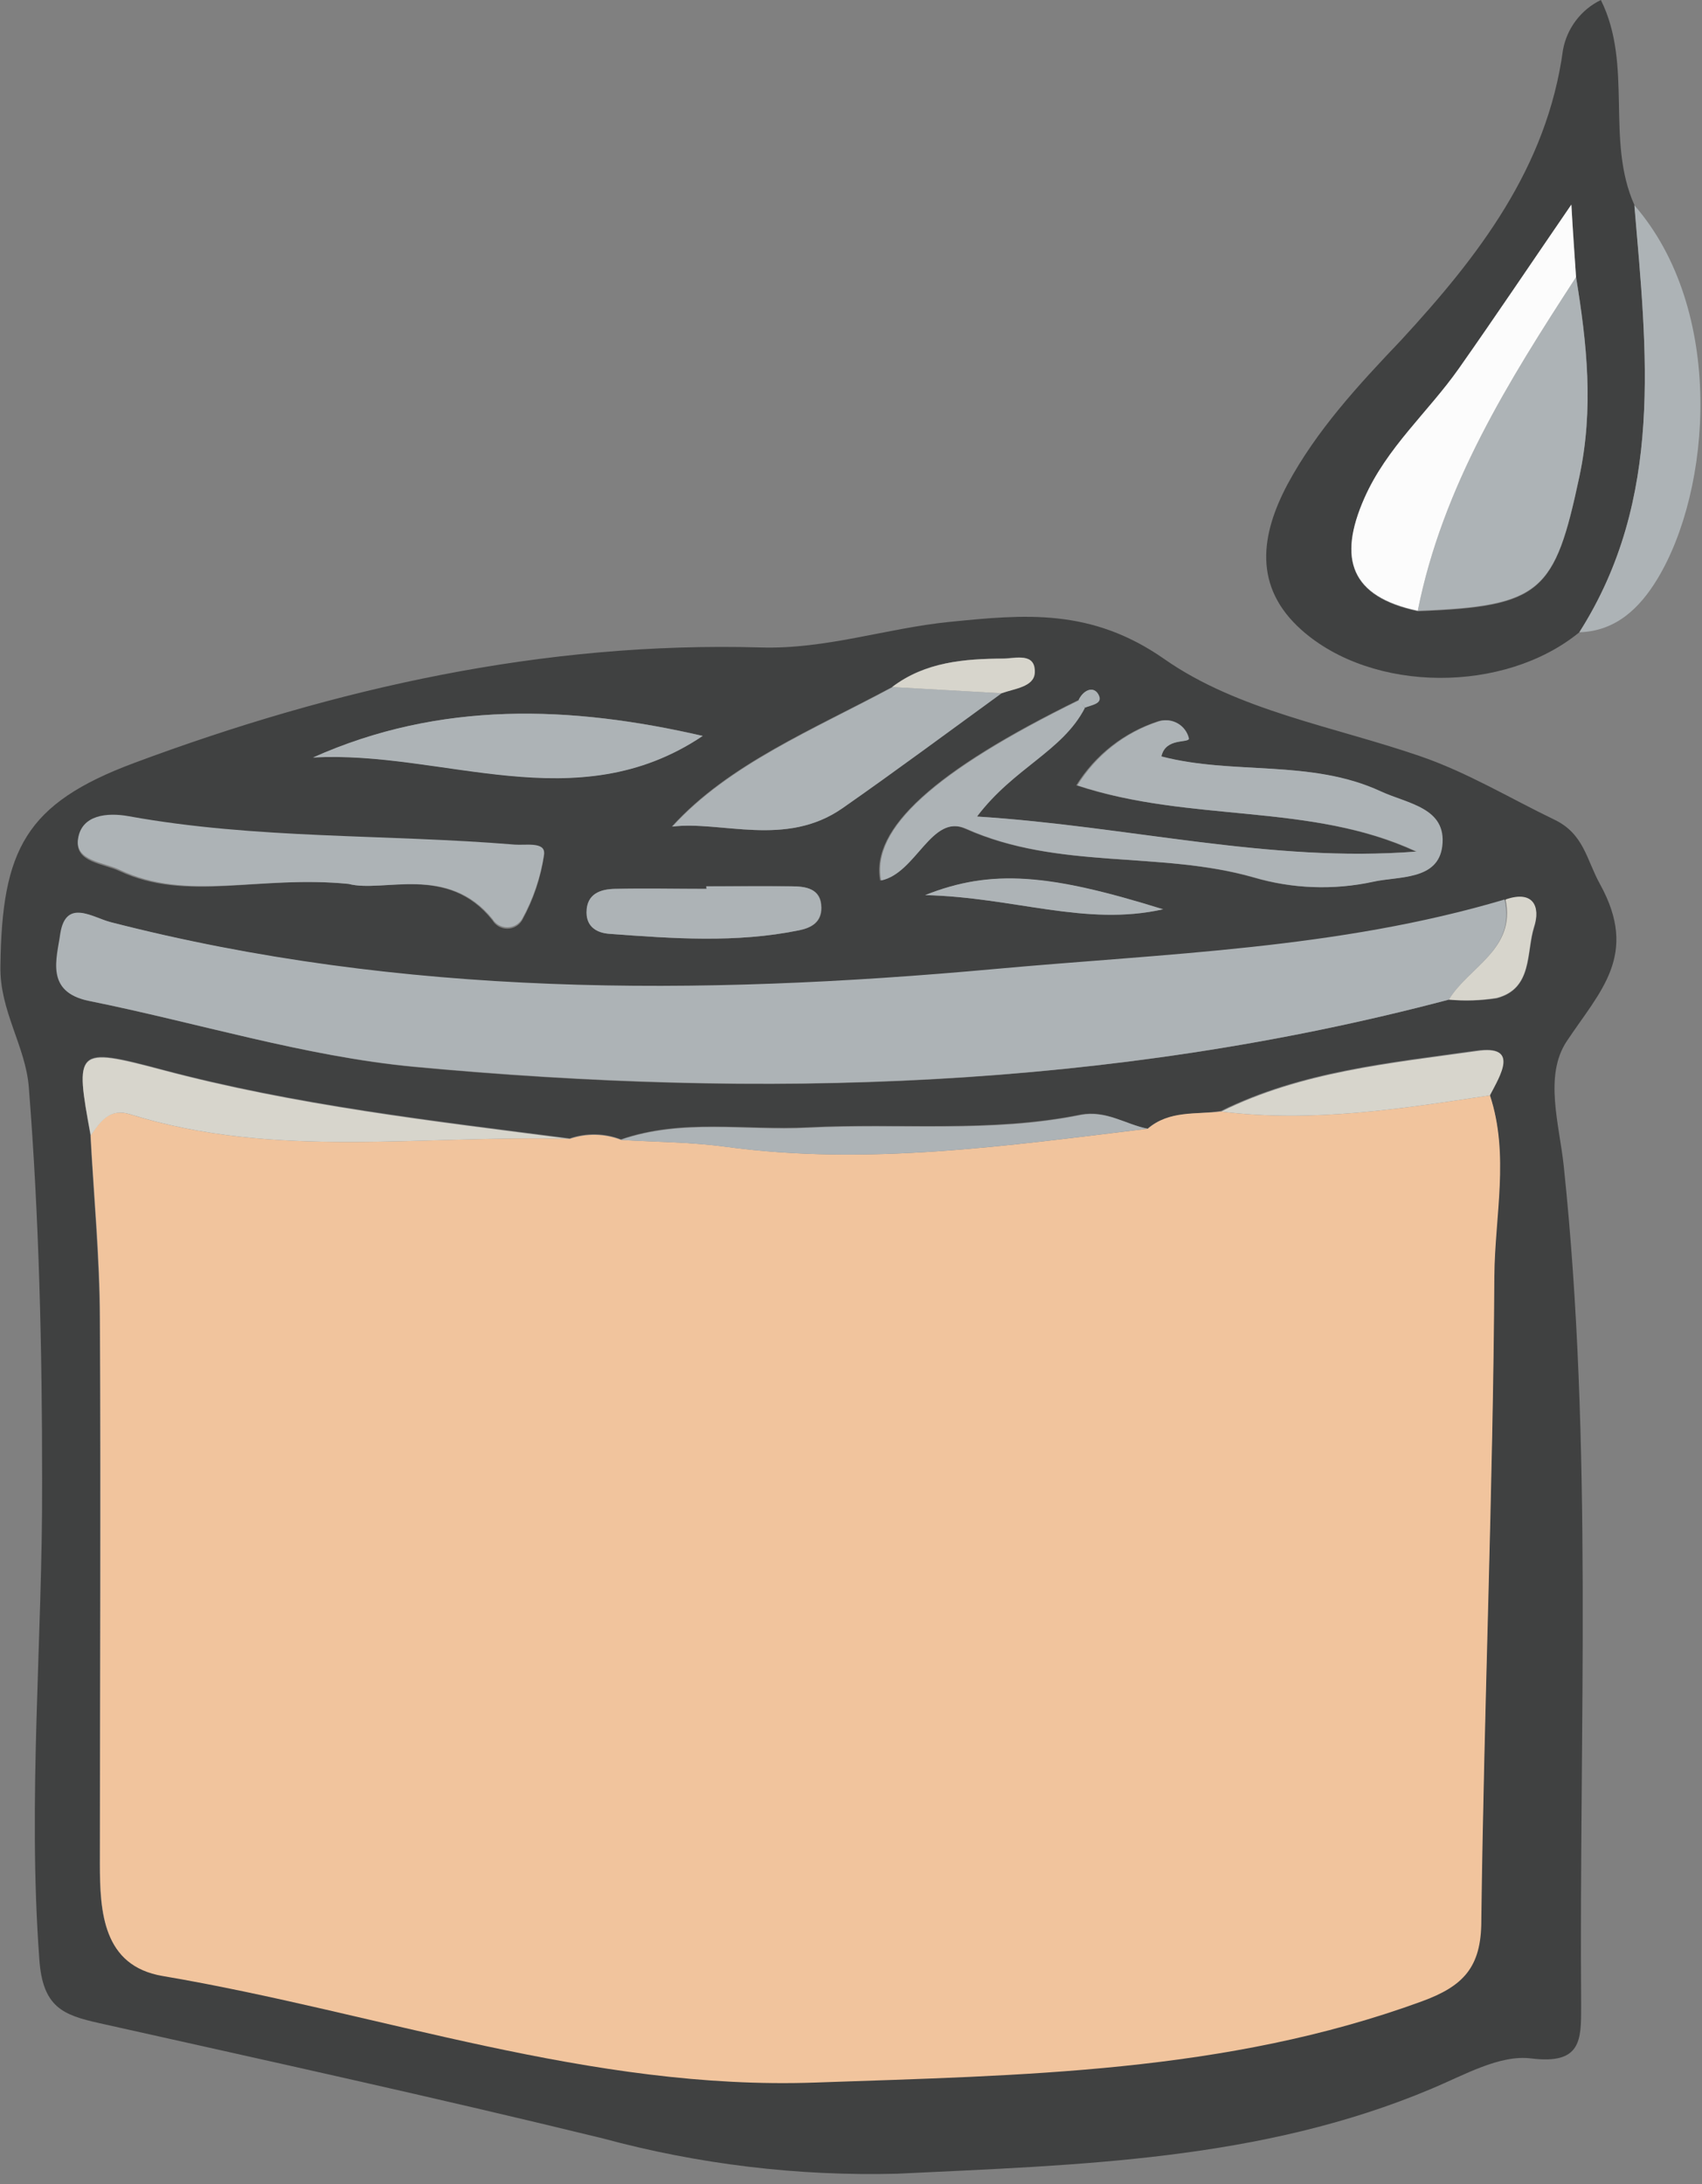 <svg width="120" height="154" viewBox="0 0 120 154" fill="none" xmlns="http://www.w3.org/2000/svg">
<rect x="0" y="0" width="120" height="154" fill="#808080" stroke="none"/>
<g clip-path="url(#clip0_6962_20382)">
<path d="M63.24 153.26C56.242 153.437 49.256 152.598 42.5 150.769C30.71 147.889 18.84 145.29 6.99 142.64C4.45 142.07 2.99 141.53 2.77 138.09C1.94 126.82 3.01 115.6 2.97 104.36C2.97 95.1 2.76 85.86 2.03 76.64C1.8 73.75 -0.04 71.25 0.03 68.11C0.13 59.9 1.79 56.66 9.44 53.8C23.66 48.5 38.35 45.219 53.62 45.649C58.23 45.789 62.47 44.3 66.92 43.85C72.24 43.32 76.92 42.849 82.11 46.48C87.3 50.109 94.04 51.219 100.11 53.309C103.44 54.45 106.42 56.26 109.55 57.77C111.68 58.77 111.85 60.61 112.81 62.34C115.57 67.34 112.81 69.879 110.46 73.419C108.85 75.849 109.94 79.269 110.25 82.189C112.33 101.929 111.33 121.72 111.48 141.49C111.48 143.86 111.48 145.57 107.95 145.13C105.74 144.85 103.22 146.31 100.95 147.26C88.9 152.35 76.03 152.64 63.24 153.26ZM62.9 48.439C57.3 51.439 51.33 53.89 47.36 58.28C50.84 57.85 55.36 59.779 59.36 56.98C63.14 54.34 66.84 51.59 70.57 48.88C71.47 48.55 72.86 48.439 72.91 47.419C72.98 45.969 71.53 46.419 70.7 46.419C67.99 46.479 65.23 46.639 62.9 48.439ZM76.05 49.35C65.84 54.35 61.38 58.44 62.05 62.08C64.56 61.56 65.61 57.33 68.05 58.43C74.6 61.36 81.72 59.97 88.34 61.86C91.073 62.666 93.965 62.773 96.75 62.169C98.51 61.769 101.32 62.099 101.61 59.649C101.93 56.939 99.19 56.65 97.27 55.789C92.35 53.51 86.89 54.66 81.81 53.33C82.1 51.99 83.81 52.42 83.75 52.07C83.698 51.846 83.601 51.636 83.464 51.452C83.328 51.267 83.154 51.114 82.955 51C82.756 50.886 82.535 50.815 82.307 50.791C82.079 50.767 81.848 50.79 81.63 50.86C79.241 51.637 77.204 53.235 75.88 55.37C83.88 58.02 92.34 56.569 99.81 60.039C89.46 60.849 79.51 58.24 68.81 57.57C71.37 54.13 74.81 52.98 76.4 49.91C76.87 49.7 77.8 49.63 77.33 48.91C77.05 48.35 76.36 48.69 76.05 49.35ZM102.15 70.48C103.279 70.591 104.418 70.561 105.54 70.39C108.09 69.7 107.61 67.16 108.17 65.39C108.62 63.94 108.07 62.77 106.17 63.45C94.44 66.94 82.29 67.25 70.23 68.35C49.23 70.26 28.44 70.35 7.87 65.04C6.61 64.719 4.74 63.35 4.34 65.85C4.06 67.6 3.21 69.96 6.34 70.59C13.98 72.13 21.53 74.499 29.24 75.23C53.7 77.519 78.13 76.829 102.15 70.48ZM80.93 79.58C79.36 79.28 78.01 78.26 76.21 78.58C69.86 79.87 63.39 79.15 56.98 79.48C52.58 79.71 48.1 78.83 43.78 80.33C42.622 79.882 41.344 79.857 40.17 80.26C30.51 79.01 20.83 77.91 11.37 75.39C5.32 73.78 5.28 73.94 6.37 80.01C6.6 84.32 7 88.62 7.03 92.93C7.09 105.74 7.03 118.56 7.03 131.37C7.03 134.79 7.25 138.57 11.45 139.28C26.78 141.88 41.58 147.36 57.5 146.79C71.97 146.28 86.38 146.13 100.22 141.07C103.15 140 104.38 138.669 104.42 135.399C104.61 120.249 105.25 105.1 105.34 89.95C105.34 85.72 106.42 81.399 105.03 77.189C105.75 75.799 107.15 73.64 104.09 74.07C97.99 74.93 91.75 75.52 86.09 78.32C84.34 78.64 82.44 78.27 80.9 79.58H80.93ZM24.58 62.32C26.99 62.97 31.58 60.9 34.72 64.89C34.828 65.07 34.982 65.219 35.165 65.322C35.348 65.426 35.554 65.48 35.765 65.48C35.975 65.48 36.182 65.426 36.365 65.322C36.548 65.219 36.701 65.07 36.81 64.89C37.598 63.465 38.123 61.91 38.36 60.3C38.45 59.43 37.05 59.709 36.3 59.649C27.24 58.859 18.09 59.239 9.09 57.649C7.57 57.369 5.73 57.539 5.5 59.27C5.3 60.809 7.32 60.889 8.43 61.419C13.2 63.639 18.23 61.69 24.58 62.32ZM49.58 51.89C40.27 49.74 31.06 49.4 22.1 53.41C31.22 52.87 40.61 57.86 49.54 51.89H49.58ZM49.83 62.49V62.669C47.68 62.669 45.52 62.669 43.37 62.669C42.37 62.669 41.37 63 41.37 64.33C41.37 65.38 42.14 65.78 42.98 65.84C47.44 66.17 51.91 66.5 56.36 65.59C57.24 65.41 57.94 65.01 57.92 63.999C57.92 62.62 56.81 62.52 55.81 62.49C53.77 62.45 51.78 62.49 49.79 62.49H49.83ZM65.27 63.11C71.52 63.26 76.57 65.34 82.03 64.11C73.99 61.64 69.9 61.25 65.23 63.11H65.27Z" fill="#404141"/>
<path d="M111.35 44.58C106.08 48.9 96.8 48.88 91.78 44.43C88.33 41.37 88.89 37.7 90.78 34.14C92.84 30.32 95.78 27.14 98.78 23.99C104.22 18.09 109.07 11.84 110.2 3.51C110.339 2.757 110.653 2.047 111.117 1.437C111.58 0.827 112.181 0.335 112.87 0C115.16 4.61 113.18 9.88 115.24 14.47C116.1 24.79 117.35 35.15 111.35 44.58ZM111.12 19.58C111.02 18.06 110.93 16.58 110.79 14.46C107.87 18.72 105.41 22.39 102.87 26C100.7 29.09 97.77 31.58 96.19 35.17C94.3 39.46 95.25 42.09 99.96 43.1C108.7 42.77 109.62 41.76 111.35 33.65C112.38 28.81 111.9 24.22 111.12 19.54V19.58Z" fill="#404141"/>
<path d="M111.35 44.58C117.35 35.15 116.1 24.79 115.23 14.47C121.65 21.85 120.69 34.53 116.83 40.86C115.62 42.84 113.96 44.5 111.35 44.58Z" fill="#ADB3B6"/>
<path d="M40.17 80.3C41.348 79.897 42.629 79.922 43.79 80.37C46.24 80.52 48.72 80.52 51.15 80.85C61.15 82.21 71.03 80.78 80.93 79.58C82.44 78.27 84.34 78.58 86.11 78.37C92.49 79.17 98.77 78.18 105.05 77.23C106.44 81.439 105.39 85.76 105.36 89.99C105.27 105.14 104.63 120.289 104.44 135.439C104.44 138.709 103.17 140.04 100.24 141.11C86.4 146.17 71.99 146.32 57.52 146.83C41.6 147.4 26.8 141.92 11.47 139.32C7.27 138.61 7.05 134.83 7.05 131.41C7.05 118.6 7.13 105.78 7.05 92.97C7.05 88.66 6.62 84.36 6.39 80.06C7.06 79.06 7.72 78.11 9.16 78.56C19.36 81.75 29.83 80 40.17 80.3Z" fill="#F1C49D"/>
<path d="M102.15 70.48C78.15 76.83 53.7 77.48 29.15 75.2C21.44 74.47 13.89 72.1 6.25 70.56C3.16 69.93 4.01 67.56 4.25 65.82C4.65 63.32 6.52 64.69 7.78 65.01C28.35 70.3 49.17 70.23 70.14 68.32C82.2 67.22 94.35 66.91 106.08 63.42C106.9 66.95 103.55 68.17 102.15 70.48Z" fill="#ADB3B6"/>
<path d="M76.49 49.919C74.91 52.979 71.49 54.13 68.89 57.57C79.57 58.24 89.52 60.85 99.89 60.04C92.42 56.57 83.98 58.04 75.96 55.37C77.284 53.235 79.321 51.637 81.71 50.86C81.929 50.791 82.159 50.767 82.387 50.791C82.615 50.815 82.836 50.886 83.035 51C83.234 51.114 83.408 51.268 83.545 51.452C83.681 51.636 83.779 51.846 83.83 52.07C83.83 52.42 82.18 51.99 81.89 53.33C86.97 54.66 92.43 53.51 97.35 55.79C99.27 56.68 102.01 56.939 101.69 59.649C101.4 62.099 98.59 61.769 96.83 62.169C94.045 62.773 91.153 62.666 88.42 61.86C81.8 59.97 74.68 61.36 68.13 58.43C65.67 57.33 64.62 61.56 62.13 62.08C61.42 58.44 65.88 54.39 76.13 49.35C76.2 49.53 76.35 49.719 76.49 49.919Z" fill="#ADB3B6"/>
<path d="M24.58 62.32C18.23 61.69 13.2 63.6 8.43 61.32C7.32 60.79 5.3 60.71 5.5 59.17C5.73 57.44 7.57 57.27 9.09 57.55C18.09 59.18 27.24 58.8 36.3 59.55C37.05 59.61 38.45 59.33 38.36 60.2C38.123 61.81 37.598 63.365 36.81 64.79C36.702 64.97 36.548 65.119 36.365 65.222C36.182 65.326 35.975 65.38 35.765 65.38C35.555 65.38 35.348 65.326 35.165 65.222C34.982 65.119 34.829 64.97 34.72 64.79C31.56 60.9 26.99 62.97 24.58 62.32Z" fill="#ADB3B6"/>
<path d="M49.54 51.89C40.61 57.89 31.22 52.89 22.06 53.41C31.02 49.4 40.23 49.74 49.54 51.89Z" fill="#ADB3B6"/>
<path d="M70.62 48.88C66.89 51.59 63.19 54.34 59.41 56.98C55.41 59.779 50.84 57.85 47.41 58.28C51.41 53.89 57.35 51.459 62.95 48.44L70.62 48.88Z" fill="#ADB3B6"/>
<path d="M40.17 80.3C29.83 80 19.36 81.75 9.17 78.56C7.73 78.11 7.07 79.09 6.4 80.06C5.27 73.98 5.31 73.82 11.4 75.43C20.83 77.95 30.51 79.05 40.17 80.3Z" fill="#D7D5CC"/>
<path d="M49.79 62.49C51.79 62.49 53.79 62.49 55.79 62.49C56.79 62.49 57.88 62.62 57.9 64C57.9 65 57.22 65.41 56.34 65.59C51.89 66.5 47.42 66.17 42.96 65.84C42.12 65.78 41.35 65.38 41.35 64.33C41.35 63 42.35 62.7 43.35 62.67C45.5 62.62 47.66 62.67 49.81 62.67L49.79 62.49Z" fill="#ADB3B6"/>
<path d="M80.9 79.58C71 80.78 61.13 82.21 51.12 80.85C48.69 80.52 46.21 80.52 43.76 80.37C48.07 78.87 52.55 79.75 56.95 79.52C63.36 79.19 69.83 79.91 76.18 78.62C78.01 78.26 79.36 79.28 80.9 79.58Z" fill="#ADB3B6"/>
<path d="M105.05 77.23C98.77 78.18 92.49 79.17 86.11 78.37C91.77 75.56 98.01 74.971 104.11 74.111C107.17 73.641 105.77 75.84 105.05 77.23Z" fill="#D7D5CC"/>
<path d="M65.23 63.11C69.9 61.25 73.99 61.6 81.99 64.11C76.53 65.34 71.48 63.26 65.23 63.11Z" fill="#ADB3B6"/>
<path d="M102.15 70.479C103.55 68.169 106.89 66.949 106.15 63.419C108.09 62.739 108.64 63.91 108.15 65.36C107.59 67.16 108.07 69.7 105.52 70.36C104.406 70.539 103.274 70.579 102.15 70.479Z" fill="#D7D5CC"/>
<path d="M70.62 48.88L62.9 48.44C65.23 46.679 67.99 46.44 70.75 46.44C71.58 46.44 73.03 45.959 72.96 47.44C72.9 48.44 71.52 48.55 70.62 48.88Z" fill="#D7D5CC"/>
<path d="M76.05 49.35C76.36 48.69 77.05 48.35 77.41 48.9C77.88 49.63 76.95 49.7 76.49 49.9C76.35 49.72 76.2 49.53 76.05 49.35Z" fill="#ADB3B6"/>
<path d="M111.12 19.54C111.88 24.22 112.38 28.81 111.35 33.61C109.62 41.72 108.7 42.73 99.96 43.06C101.71 34.28 106.35 26.88 111.12 19.54Z" fill="#ADB3B6"/>
<path d="M111.12 19.54C106.35 26.88 101.71 34.28 99.96 43.06C95.25 42.06 94.3 39.42 96.19 35.13C97.77 31.54 100.7 29.05 102.87 25.96C105.41 22.35 107.87 18.68 110.79 14.42C110.9 16.5 111.02 18.02 111.12 19.54Z" fill="#FCFCFC"/>
</g>
<defs>
<clipPath id="clip0_6962_20382">
<rect width="119.89" height="153.31" fill="white"/>
</clipPath>
</defs>
</svg>
